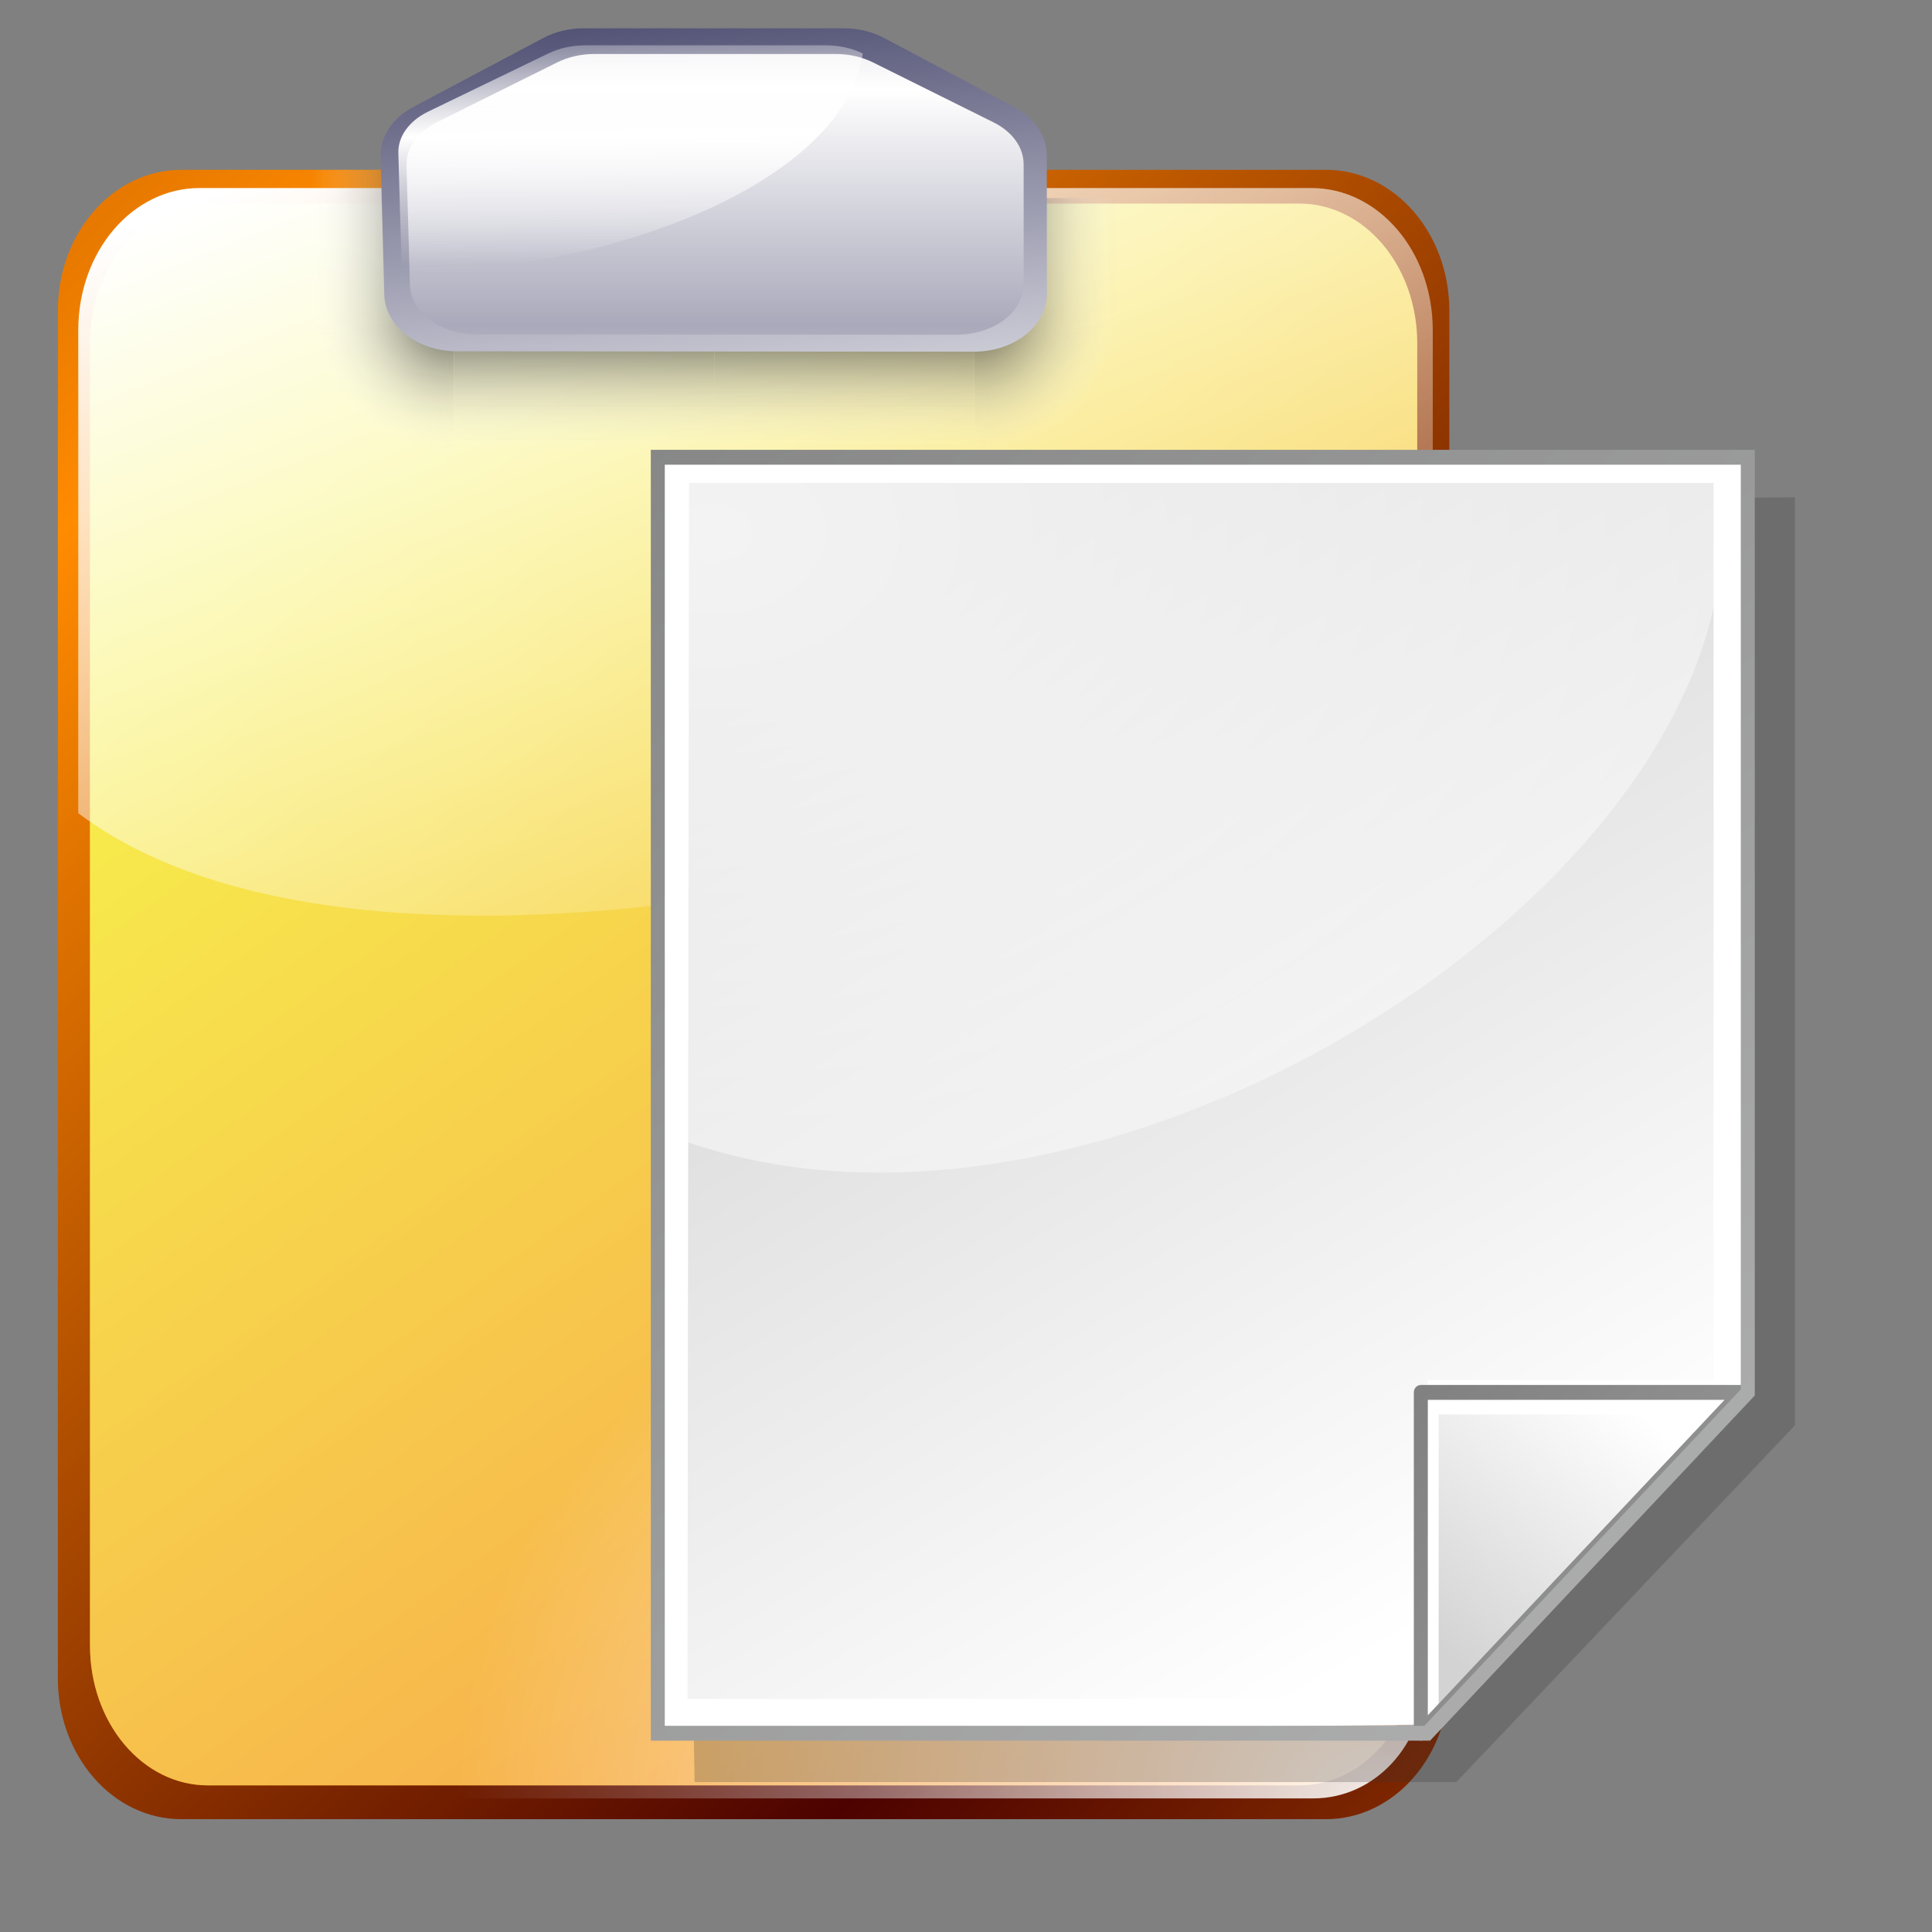 <?xml version="1.0" encoding="UTF-8" standalone="no"?>
<!DOCTYPE svg PUBLIC "-//W3C//DTD SVG 20010904//EN"
"http://www.w3.org/TR/2001/REC-SVG-20010904/DTD/svg10.dtd">
<!-- Created with Inkscape (http://www.inkscape.org/) -->
<svg
   width="64pt"
   height="64pt"
   xmlns="http://www.w3.org/2000/svg"
   xmlns:cc="http://web.resource.org/cc/"
   xmlns:inkscape="http://www.inkscape.org/namespaces/inkscape"
   xmlns:sodipodi="http://sodipodi.sourceforge.net/DTD/sodipodi-0.dtd"
   xmlns:rdf="http://www.w3.org/1999/02/22-rdf-syntax-ns#"
   xmlns:dc="http://purl.org/dc/elements/1.1/"
   xmlns:xlink="http://www.w3.org/1999/xlink"
   id="svg6742"
   sodipodi:version="0.32"
   inkscape:version="0.40"
   sodipodi:docbase="/home/nuno/kdeplayground-artwork/oooicons/crystalsvg"
   sodipodi:docname="paste.svg"
   inkscape:export-filename="/home/nuno/kdeplayground-artwork/oooicons/crystalsvg/paste.png"
   inkscape:export-xdpi="36.000000"
   inkscape:export-ydpi="36.000000">
  <rect width="100%" height="100%" fill="#808080" stroke="none"/>
  <defs
     id="defs3">
    <linearGradient
       id="sadow75to0w">
      <stop
         style="stop-color:#000000;stop-opacity:0.729;"
         offset="0"
         id="stop3429" />
      <stop
         style="stop-color:#ffffff;stop-opacity:0;"
         offset="1"
         id="stop3430" />
    </linearGradient>
    <linearGradient
       id="light90to0">
      <stop
         style="stop-color:#ffffff;stop-opacity:0.908;"
         offset="0"
         id="stop1890" />
      <stop
         style="stop-color:#ffffff;stop-opacity:0;"
         offset="1"
         id="stop1892" />
    </linearGradient>
    <linearGradient
       id="orangetoyelow">
      <stop
         style="stop-color:#ff7d00;stop-opacity:1;"
         offset="0"
         id="stop2661" />
      <stop
         style="stop-color:#ffff00;stop-opacity:1;"
         offset="1"
         id="stop2662" />
    </linearGradient>
    <linearGradient
       id="orangetoblackorange">
      <stop
         style="stop-color:#ff8b00;stop-opacity:1;"
         offset="0"
         id="stop4207" />
      <stop
         style="stop-color:#4d0200;stop-opacity:1;"
         offset="1"
         id="stop4209" />
    </linearGradient>
    <linearGradient
       id="light100to0">
      <stop
         style="stop-color:#ffffff;stop-opacity:1;"
         offset="0"
         id="stop2764" />
      <stop
         style="stop-color:#ffffff;stop-opacity:0;"
         offset="1"
         id="stop2765" />
    </linearGradient>
    <linearGradient
       id="linearGradient6102">
      <stop
         offset="0"
         style="stop-color:#ffffff;stop-opacity:1;"
         id="stop6104" />
      <stop
         offset="1"
         style="stop-color:#a9a9bb;stop-opacity:1;"
         id="stop6103" />
    </linearGradient>
    <linearGradient
       id="bludraktowhite"
       gradientUnits="userSpaceOnUse"
       x1="33.332"
       y1="10.305"
       x2="33.332"
       y2="91.408">
      <linearGradient
         id="bluedrklighttowite"
         gradientUnits="userSpaceOnUse"
         x1="33.332"
         y1="10.305"
         x2="33.332"
         y2="91.408"
         spreadMethod="pad"
         xlink:href="#linearGradient6102" />
      <stop
         offset="0"
         style="stop-color:rgb(255,255,255)"
         id="stop7271" />
      <stop
         offset="1"
         style="stop-color:rgb(84,84,119)"
         id="stop7273" />
    </linearGradient>
    <linearGradient
       inkscape:collect="always"
       xlink:href="#orangetoblackorange"
       id="linearGradient6842"
       gradientUnits="userSpaceOnUse"
       gradientTransform="matrix(0.204,0,0,0.242,-12.809,-1.269)"
       spreadMethod="reflect"
       x1="122.499"
       y1="62.673"
       x2="308.329"
       y2="281.547" />
    <linearGradient
       inkscape:collect="always"
       xlink:href="#orangetoyelow"
       id="linearGradient6843"
       gradientUnits="userSpaceOnUse"
       gradientTransform="matrix(0.197,0,0,0.235,-10.681,-1.442)"
       spreadMethod="pad"
       x1="347.682"
       y1="320.769"
       x2="191.041"
       y2="58.482" />
    <radialGradient
       inkscape:collect="always"
       xlink:href="#light90to0"
       id="radialGradient6844"
       gradientUnits="userSpaceOnUse"
       gradientTransform="matrix(0.259,0,0,0.192,-13.355,-2.189)"
       spreadMethod="pad"
       cx="287.189"
       cy="425.194"
       fx="287.189"
       fy="425.194"
       r="157.969" />
    <linearGradient
       inkscape:collect="always"
       xlink:href="#light100to0"
       id="linearGradient6845"
       gradientUnits="userSpaceOnUse"
       gradientTransform="scale(0.922,1.085)"
       spreadMethod="pad"
       x1="34.584"
       y1="-0.308"
       x2="48.205"
       y2="39.837" />
    <linearGradient
       inkscape:collect="always"
       xlink:href="#bludraktowhite"
       id="linearGradient6850"
       gradientUnits="userSpaceOnUse"
       gradientTransform="matrix(0.388,0,0,0.212,22.258,-69.422)"
       x1="48.347"
       y1="438.367"
       x2="27.122"
       y2="328.98" />
    <linearGradient
       inkscape:collect="always"
       xlink:href="#linearGradient6102"
       id="linearGradient6851"
       gradientUnits="userSpaceOnUse"
       gradientTransform="matrix(0.359,0,0,0.184,23.103,-58.967)"
       spreadMethod="reflect"
       x1="21.146"
       y1="340.424"
       x2="21.146"
       y2="399.661" />
    <linearGradient
       inkscape:collect="always"
       xlink:href="#light100to0"
       id="linearGradient6852"
       gradientUnits="userSpaceOnUse"
       gradientTransform="matrix(0.345,0,0,0.172,-15.125,-2.243)"
       spreadMethod="reflect"
       x1="109.888"
       y1="46.886"
       x2="110.855"
       y2="81.665" />
    <linearGradient
       inkscape:collect="always"
       xlink:href="#sadow75to0w"
       id="linearGradient9408"
       gradientUnits="userSpaceOnUse"
       gradientTransform="matrix(1.615,0,0,0.878,69.323,-180.24)"
       x1="37.026"
       y1="260.779"
       x2="37.026"
       y2="267.84" />
    <radialGradient
       inkscape:collect="always"
       xlink:href="#sadow75to0w"
       id="radialGradient9410"
       gradientUnits="userSpaceOnUse"
       gradientTransform="scale(1,1)"
       cx="93.848"
       cy="30.063"
       fx="93.848"
       fy="30.063"
       r="6.239" />
    <linearGradient
       inkscape:collect="always"
       xlink:href="#sadow75to0w"
       id="linearGradient9411"
       gradientUnits="userSpaceOnUse"
       gradientTransform="matrix(1.615,0,0,0.878,69.323,-180.24)"
       x1="37.026"
       y1="260.779"
       x2="37.026"
       y2="267.84" />
    <radialGradient
       inkscape:collect="always"
       xlink:href="#sadow75to0w"
       id="radialGradient9413"
       gradientUnits="userSpaceOnUse"
       gradientTransform="scale(1,1)"
       cx="93.848"
       cy="30.063"
       fx="93.848"
       fy="30.063"
       r="6.239" />
    <linearGradient
       inkscape:collect="always"
       xlink:href="#sadow75to0w"
       id="linearGradient9417"
       gradientUnits="userSpaceOnUse"
       gradientTransform="matrix(0.487,0,0,0.598,-52.836,3.432)"
       x1="130.902"
       y1="-77.76"
       x2="130.902"
       y2="-88.218" />
    <linearGradient
       inkscape:collect="always"
       xlink:href="#sadow75to0w"
       id="linearGradient9421"
       gradientUnits="userSpaceOnUse"
       gradientTransform="matrix(0.607,0,0,0.598,-69.199,66.533)"
       x1="130.902"
       y1="-77.76"
       x2="130.902"
       y2="-88.218" />
    <defs
       id="defs10044">
      <linearGradient
         inkscape:collect="always"
         xlink:href="#graytolightgray"
         id="linearGradient3623"
         gradientUnits="userSpaceOnUse"
         x1="122.43"
         y1="59.054"
         x2="272.468"
         y2="323.769"
         gradientTransform="matrix(0.182,0,0,0.214,4.641,0.358)" />
      <radialGradient
         inkscape:collect="always"
         xlink:href="#XMLID_9_"
         id="radialGradient3622"
         gradientUnits="userSpaceOnUse"
         cx="74.495"
         cy="81.169"
         fx="74.495"
         fy="81.169"
         r="23.694"
         gradientTransform="matrix(0.696,0,0,0.816,10.145,4.039)" />
      <linearGradient
         id="graytolightgray">
        <stop
           style="stop-color:#d4d3d3;stop-opacity:1;"
           offset="0"
           id="stop5101" />
        <stop
           style="stop-color:#ffffff;stop-opacity:1;"
           offset="1"
           id="stop5102" />
      </linearGradient>
      <linearGradient
         inkscape:collect="always"
         xlink:href="#graytolightgray"
         id="linearGradient3621"
         gradientUnits="userSpaceOnUse"
         x1="284.175"
         y1="340.208"
         x2="330.939"
         y2="273.806"
         gradientTransform="matrix(0.182,0,0,0.214,4.641,0.358)" />
      <linearGradient
         id="light75to0">
        <stop
           style="stop-color:#ffffff;stop-opacity:0.729;"
           offset="0"
           id="stop2769" />
        <stop
           style="stop-color:#ffffff;stop-opacity:0;"
           offset="1"
           id="stop2770" />
      </linearGradient>
      <radialGradient
         inkscape:collect="always"
         xlink:href="#light75to0"
         id="radialGradient6111"
         gradientTransform="matrix(0.223,0,0,0.175,4.641,1.797000e-2)"
         cx="53.183"
         cy="52.578"
         fx="53.183"
         fy="52.578"
         r="508.295"
         gradientUnits="userSpaceOnUse" />
      <linearGradient
         inkscape:collect="always"
         xlink:href="#garylighttowite"
         id="linearGradient3619"
         gradientUnits="userSpaceOnUse"
         x1="245.914"
         y1="248.018"
         x2="561.864"
         y2="513.912"
         gradientTransform="matrix(0.182,0,0,0.214,4.641,0.358)" />
      <linearGradient
         id="garylighttowite">
        <stop
           style="stop-color:#7d7d7d;stop-opacity:1;"
           offset="0"
           id="stop5106" />
        <stop
           style="stop-color:#d3d4d4;stop-opacity:1;"
           offset="1"
           id="stop5107" />
      </linearGradient>
      <linearGradient
         inkscape:collect="always"
         xlink:href="#garylighttowite"
         id="linearGradient3618"
         gradientUnits="userSpaceOnUse"
         x1="-37.332"
         y1="-50.29"
         x2="578.444"
         y2="648.298"
         gradientTransform="matrix(0.182,0,0,0.214,4.641,0.358)" />
      <radialGradient
         inkscape:collect="always"
         xlink:href="#XMLID_9_"
         id="radialGradient7426"
         gradientUnits="userSpaceOnUse"
         gradientTransform="matrix(0.696,0,0,0.816,10.145,4.039)"
         cx="74.495"
         cy="81.169"
         fx="74.495"
         fy="81.169"
         r="23.694" />
      <radialGradient
         inkscape:collect="always"
         xlink:href="#light75to0"
         id="radialGradient1100"
         gradientUnits="userSpaceOnUse"
         gradientTransform="matrix(0.244,0,0,0.174,0.307,1.072)"
         cx="53.183"
         cy="52.578"
         fx="53.183"
         fy="52.578"
         r="508.295" />
      <linearGradient
         inkscape:collect="always"
         xlink:href="#graytolightgray"
         id="linearGradient1101"
         gradientUnits="userSpaceOnUse"
         gradientTransform="matrix(0.2,0,0,0.208,0.305,1.331)"
         x1="122.43"
         y1="59.054"
         x2="272.468"
         y2="323.769" />
      <linearGradient
         inkscape:collect="always"
         xlink:href="#garylighttowite"
         id="linearGradient1102"
         gradientUnits="userSpaceOnUse"
         gradientTransform="matrix(0.2,0,0,0.213,0.387,1.433)"
         x1="-37.332"
         y1="-50.29"
         x2="578.444"
         y2="648.298" />
      <linearGradient
         inkscape:collect="always"
         xlink:href="#garylighttowite"
         id="linearGradient1103"
         gradientUnits="userSpaceOnUse"
         gradientTransform="matrix(0.2,0,0,0.213,3.899731e-2,1.432)"
         x1="245.914"
         y1="248.018"
         x2="561.864"
         y2="513.912" />
      <linearGradient
         inkscape:collect="always"
         xlink:href="#graytolightgray"
         id="linearGradient1104"
         gradientUnits="userSpaceOnUse"
         gradientTransform="matrix(0.2,0,0,0.213,-0.199,1.451)"
         x1="284.175"
         y1="340.208"
         x2="330.939"
         y2="273.806" />
    </defs>
    <sodipodi:namedview
       id="namedview10076"
       pagecolor="#ffffff"
       bordercolor="#666666"
       borderopacity="1.0"
       inkscape:pageopacity="0.0"
       inkscape:pageshadow="2"
       inkscape:zoom="9.0301567"
       inkscape:cx="33.017559"
       inkscape:cy="30.319266"
       inkscape:current-layer="layer1"
       showgrid="false"
       inkscape:grid-bbox="false"
       gridspacingy="1pt"
       gridspacingx="1pt"
       gridoriginy="0pt"
       gridoriginx="0pt"
       inkscape:window-width="1001"
       inkscape:window-height="903"
       inkscape:window-x="0"
       inkscape:window-y="25" />
    <linearGradient
       inkscape:collect="always"
       xlink:href="#graytolightgray"
       id="linearGradient10160"
       gradientUnits="userSpaceOnUse"
       gradientTransform="matrix(0.2,0,0,0.208,0.305,1.331)"
       x1="122.43"
       y1="59.054"
       x2="272.468"
       y2="323.769" />
    <linearGradient
       inkscape:collect="always"
       xlink:href="#graytolightgray"
       id="linearGradient10161"
       gradientUnits="userSpaceOnUse"
       gradientTransform="matrix(0.2,0,0,0.213,-0.199,1.451)"
       x1="284.175"
       y1="340.208"
       x2="330.939"
       y2="273.806" />
    <radialGradient
       inkscape:collect="always"
       xlink:href="#light75to0"
       id="radialGradient10162"
       gradientUnits="userSpaceOnUse"
       gradientTransform="matrix(0.244,0,0,0.174,0.307,1.072)"
       cx="53.183"
       cy="52.578"
       fx="53.183"
       fy="52.578"
       r="508.295" />
    <linearGradient
       inkscape:collect="always"
       xlink:href="#garylighttowite"
       id="linearGradient10163"
       gradientUnits="userSpaceOnUse"
       gradientTransform="matrix(0.2,0,0,0.213,3.899731e-2,1.432)"
       x1="245.914"
       y1="248.018"
       x2="561.864"
       y2="513.912" />
    <linearGradient
       inkscape:collect="always"
       xlink:href="#garylighttowite"
       id="linearGradient10164"
       gradientUnits="userSpaceOnUse"
       gradientTransform="matrix(0.2,0,0,0.213,0.387,1.433)"
       x1="-37.332"
       y1="-50.29"
       x2="578.444"
       y2="648.298" />
  </defs>
  <sodipodi:namedview
     id="base"
     pagecolor="#ffffff"
     bordercolor="#666666"
     borderopacity="1.0"
     inkscape:pageopacity="0.0"
     inkscape:pageshadow="2"
     inkscape:zoom="10.000000"
     inkscape:cx="23.442213"
     inkscape:cy="32.000000"
     inkscape:current-layer="g10083"
     showgrid="true"
     inkscape:grid-bbox="true"
     gridspacingy="1pt"
     gridspacingx="1pt"
     gridoriginy="0pt"
     gridoriginx="0pt"
     inkscape:window-width="1005"
     inkscape:window-height="799"
     inkscape:window-x="0"
     inkscape:window-y="25" />
  <g
     id="layer1"
     inkscape:label="Layer 1"
     inkscape:groupmode="layer">
    <path
       style="fill:url(#linearGradient6842);fill-opacity:1;stroke:none;stroke-width:16;stroke-linecap:butt;stroke-linejoin:round;stroke-miterlimit:4;stroke-dashoffset:0;stroke-opacity:1"
       d="M 8.012,7.5 L 58.558,7.5 C 61.581,7.5 64.015,10.28 64.015,13.733 L 64.015,74.119 C 64.015,77.572 61.581,80.351 58.558,80.351 L 8.012,80.351 C 4.989,80.351 2.555,77.572 2.555,74.119 L 2.555,13.733 C 2.555,10.28 4.989,7.5 8.012,7.5 z "
       id="rect1641" />
    <path
       style="fill:url(#linearGradient6843);fill-opacity:1;stroke:none;stroke-width:16;stroke-linecap:butt;stroke-linejoin:round;stroke-miterlimit:4;stroke-dashoffset:0;stroke-opacity:1"
       d="M 9.179,8.995 L 57.391,8.995 C 60.275,8.995 62.596,11.749 62.596,15.17 L 62.596,72.681 C 62.596,76.102 60.275,78.857 57.391,78.857 L 9.179,78.857 C 6.296,78.857 3.974,76.102 3.974,72.681 L 3.974,15.17 C 3.974,11.749 6.296,8.995 9.179,8.995 z "
       id="rect2268" />
    <path
       style="fill:#e9dac7;fill-opacity:0.381;stroke:none;stroke-width:16;stroke-linecap:butt;stroke-linejoin:round;stroke-miterlimit:4;stroke-dashoffset:0;stroke-opacity:1"
       d="M 9.179,8.995 L 57.391,8.995 C 60.275,8.995 62.596,11.749 62.596,15.17 L 62.596,72.681 C 62.596,76.102 60.275,78.857 57.391,78.857 L 9.179,78.857 C 6.296,78.857 3.974,76.102 3.974,72.681 L 3.974,15.17 C 3.974,11.749 6.296,8.995 9.179,8.995 z "
       id="path3521" />
    <path
       style="fill:url(#radialGradient6844);fill-opacity:1;stroke:none;stroke-width:16;stroke-linecap:butt;stroke-linejoin:round;stroke-miterlimit:4;stroke-dashoffset:0;stroke-opacity:1"
       d="M 10.216,36.751 L 58.012,36.751 C 60.733,36.751 62.924,39.134 62.924,42.093 L 62.924,74.089 C 62.924,77.049 60.733,79.432 58.012,79.432 L 10.216,79.432 C 7.496,79.432 5.305,77.049 5.305,74.089 L 5.305,42.093 C 5.305,39.134 7.496,36.751 10.216,36.751 z "
       id="rect2897" />
    <path
       style="fill:url(#linearGradient6845);fill-opacity:1.0;stroke:none;stroke-width:16;stroke-linecap:butt;stroke-linejoin:round;stroke-miterlimit:4;stroke-dashoffset:0;stroke-opacity:1;"
       d="M 8.817,8.305 L 57.923,8.305 C 60.893,8.305 63.283,11.104 63.283,14.582 L 63.283,27.35 C 58.59,34.967 18.3,47.099 3.457,35.917 L 3.457,14.582 C 3.457,11.104 5.848,8.305 8.817,8.305 z "
       id="rect4229" />
    <rect
       style="fill:url(#linearGradient9408);fill-opacity:1;stroke:none;stroke-width:19.75;stroke-linecap:butt;stroke-linejoin:round;stroke-miterlimit:4;stroke-dashoffset:0;stroke-opacity:1;"
       id="rect9405"
       width="11.488"
       height="6.25"
       x="123.75"
       y="48.844"
       transform="matrix(-1,0,0,1,155.301,-35)" />
    <rect
       style="fill:url(#linearGradient9421);fill-opacity:1;stroke:none;stroke-width:19.75;stroke-linecap:butt;stroke-linejoin:round;stroke-miterlimit:4;stroke-dashoffset:0;stroke-opacity:1"
       id="rect9406"
       width="6.344"
       height="6.25"
       x="7.5"
       y="13.813"
       transform="matrix(0,1,1,0,0,0)" />
    <path
       sodipodi:type="arc"
       style="fill:url(#radialGradient9410);fill-opacity:1;stroke:none;stroke-width:19.75;stroke-linecap:butt;stroke-linejoin:round;stroke-miterlimit:4;stroke-dashoffset:0;stroke-opacity:1;"
       id="path9407"
       sodipodi:cx="93.812500"
       sodipodi:cy="30.062500"
       sodipodi:rx="6.3125000"
       sodipodi:ry="6.3125000"
       d="M 100.125,30.062 A 6.312,6.312 0 0 1 93.822,36.375 L 93.812,30.062 z"
       sodipodi:start="0.0000000"
       sodipodi:end="1.5692161"
       transform="matrix(-1,0,0,1,113.875,-16.219)" />
    <rect
       style="fill:url(#linearGradient9411);fill-opacity:1;stroke:none;stroke-width:19.75;stroke-linecap:butt;stroke-linejoin:round;stroke-miterlimit:4;stroke-dashoffset:0;stroke-opacity:1;"
       id="rect8766"
       width="11.488"
       height="6.25"
       x="123.75"
       y="48.844"
       transform="translate(-92.199,-35)" />
    <rect
       style="fill:url(#linearGradient9417);fill-opacity:1;stroke:none;stroke-width:19.75;stroke-linecap:butt;stroke-linejoin:round;stroke-miterlimit:4;stroke-dashoffset:0;stroke-opacity:1"
       id="rect8767"
       width="5.094"
       height="6.25"
       x="8.75"
       y="-49.289"
       transform="matrix(0,1,-1,0,0,0)" />
    <path
       sodipodi:type="arc"
       style="fill:url(#radialGradient9413);fill-opacity:1;stroke:none;stroke-width:19.75;stroke-linecap:butt;stroke-linejoin:round;stroke-miterlimit:4;stroke-dashoffset:0;stroke-opacity:1;"
       id="path8768"
       sodipodi:cx="93.812500"
       sodipodi:cy="30.062500"
       sodipodi:rx="6.3125000"
       sodipodi:ry="6.3125000"
       d="M 100.125,30.062 A 6.312,6.312 0 0 1 93.822,36.375 L 93.812,30.062 z"
       sodipodi:start="0.0000000"
       sodipodi:end="1.5692161"
       transform="translate(-50.774,-16.219)" />
    <g
       id="g6846"
       transform="matrix(1.074,0,0,0.955,-3.887,0.458)">
      <path
         style="fill:url(#linearGradient6850);fill-opacity:1;fill-rule:evenodd;stroke:none;stroke-width:19.75;stroke-linecap:butt;stroke-linejoin:round;stroke-miterlimit:4;stroke-opacity:1"
         d="M 27.615,0.829 C 27.026,0.83 26.451,0.986 25.961,1.279 L 20.604,4.475 C 19.753,4.983 19.25,5.847 19.272,6.764 L 19.423,13.14 C 19.454,14.6 20.782,15.768 22.409,15.768 L 43.676,15.785 C 44.469,15.787 45.231,15.506 45.793,15.004 C 46.354,14.501 46.67,13.818 46.67,13.106 L 46.67,6.705 C 46.67,5.809 46.17,4.972 45.338,4.475 L 39.981,1.279 C 39.492,0.986 38.917,0.83 38.328,0.829 L 27.615,0.829 z "
         id="path4853" />
      <path
         style="fill:url(#linearGradient6851);fill-opacity:1;fill-rule:evenodd;stroke:none;stroke-width:19.75;stroke-linecap:butt;stroke-linejoin:round;stroke-miterlimit:4;stroke-opacity:1"
         d="M 28.065,2.017 C 27.52,2.017 26.987,2.153 26.534,2.407 L 21.571,5.182 C 20.783,5.623 20.317,6.373 20.337,7.169 L 20.477,12.704 C 20.506,13.971 21.736,14.985 23.243,14.985 L 42.943,15 C 43.678,15.002 44.384,14.758 44.904,14.321 C 45.425,13.885 45.717,13.292 45.717,12.674 L 45.717,7.118 C 45.717,6.339 45.254,5.613 44.483,5.182 L 39.521,2.407 C 39.068,2.153 38.535,2.017 37.99,2.017 L 28.065,2.017 z "
         id="path5476" />
      <path
         style="fill:url(#linearGradient6852);fill-opacity:1;fill-rule:evenodd;stroke:none;stroke-width:19.75;stroke-linecap:butt;stroke-linejoin:round;stroke-miterlimit:4;stroke-opacity:1"
         d="M 27.694,1.615 C 27.152,1.615 26.621,1.747 26.169,1.993 C 24.523,2.889 22.876,3.785 21.229,4.681 C 20.444,5.109 19.98,5.835 20.001,6.607 C 20.047,8.395 20.094,10.182 20.14,11.97 C 27.358,12.4 38.281,8.403 39.1,1.993 C 38.648,1.747 38.117,1.615 37.575,1.615 C 34.281,1.615 30.988,1.615 27.694,1.615 z "
         id="path6109" />
    </g>
  </g>
  <g
     id="g10083"
     inkscape:label="Layer 1"
     inkscape:groupmode="layer"
     transform="translate(-10.905,2.025)">
    <path
       style="fill:#363435;fill-opacity:0.242;fill-rule:evenodd;stroke:none;stroke-width:0.25pt;stroke-linecap:butt;stroke-linejoin:miter;stroke-opacity:1;"
       d="M 39.164,8.613 L 72.544,8.282 L 72.544,59.013 L 54.036,78.513 L 12.394,78.513 L 12.228,68.928 L 39.164,8.613 z "
       id="path1108"
       sodipodi:nodetypes="ccccccc"
       inkscape:export-xdpi="48.818890"
       inkscape:export-ydpi="48.818890"
       transform="matrix(0.808,0,0,0.808,31.57,13.247)" />
    <path
       style="fill:#ffffff;fill-opacity:1;fill-rule:evenodd;stroke:none;stroke-width:0.25pt;stroke-linecap:butt;stroke-linejoin:miter;stroke-opacity:1;"
       d="M 10.741,6.134 L 70.065,6.299 L 69.735,56.7 L 52.053,75.373 L 10.576,75.869 L 10.741,6.134 z "
       id="path1109"
       transform="matrix(0.808,0,0,0.808,31.57,13.247)" />
    <path
       d="M 68.096,7.5 L 12.088,7.5 L 12.004,73.965 L 51.85,73.965 L 68.096,57.03 L 68.096,7.5 z "
       id="path1110"
       style="fill:url(#linearGradient10160);fill-opacity:1;"
       transform="matrix(0.808,0,0,0.808,31.57,13.247)" />
    <path
       d="M 52.081,75.153 L 68.053,56.427 L 52.081,56.427 L 52.081,75.153 z "
       id="path1111"
       style="fill:#ffffff;"
       transform="matrix(0.887,0,0,0.804,27.766,13.561)" />
    <path
       d="M 53.068,74.814 L 68.492,58.42 L 53.068,58.42 L 53.068,74.814 z "
       id="path1112"
       style="fill:url(#linearGradient10161);fill-opacity:1;"
       transform="matrix(0.808,0,0,0.808,31.57,13.247)" />
    <path
       d="M 68.24,13.585 L 68.24,7.335 L 12.055,7.335 L 12.004,43.535 C 33.586,50.953 64.825,32.23 68.24,13.585 z "
       id="path1113"
       style="fill:url(#radialGradient10162);fill-opacity:1;"
       sodipodi:nodetypes="ccccc"
       transform="matrix(0.808,0,0,0.808,31.57,13.247)" />
    <path
       d="M 52.092,56.807 C 51.881,56.807 51.71,56.989 51.71,57.213 L 51.71,75.843 C 51.71,76.008 51.803,76.156 51.946,76.22 C 52.089,76.281 52.253,76.248 52.363,76.131 L 69.888,57.501 C 69.997,57.385 70.03,57.21 69.971,57.058 C 69.912,56.906 69.772,56.807 69.617,56.807 L 52.092,56.807 z M 68.695,57.62 C 67.533,58.855 53.636,73.627 52.474,74.863 C 52.474,73.144 52.474,58.356 52.474,57.62 C 53.166,57.62 67.078,57.62 68.695,57.62 z "
       id="path1114"
       style="fill:url(#linearGradient10163);fill-opacity:1;"
       transform="matrix(0.808,0,0,0.808,31.57,13.247)" />
    <path
       d="M 69.584,6.501 C 69.584,7.298 69.584,56.714 69.584,57.047 C 69.364,57.28 52.501,75.205 52.282,75.439 C 51.971,75.439 11.512,75.439 10.764,75.439 C 10.764,74.641 10.764,7.3 10.764,6.502 C 11.514,6.501 68.835,6.501 69.584,6.501 z M 69.966,5.689 L 10,5.689 L 10,76.25 L 52.598,76.25 L 70.348,57.382 L 70.348,5.689 L 69.966,5.689 z "
       id="path1115"
       style="fill:url(#linearGradient10164);fill-opacity:1;"
       transform="matrix(0.808,0,0,0.808,31.57,13.247)" />
  </g>
</svg>
